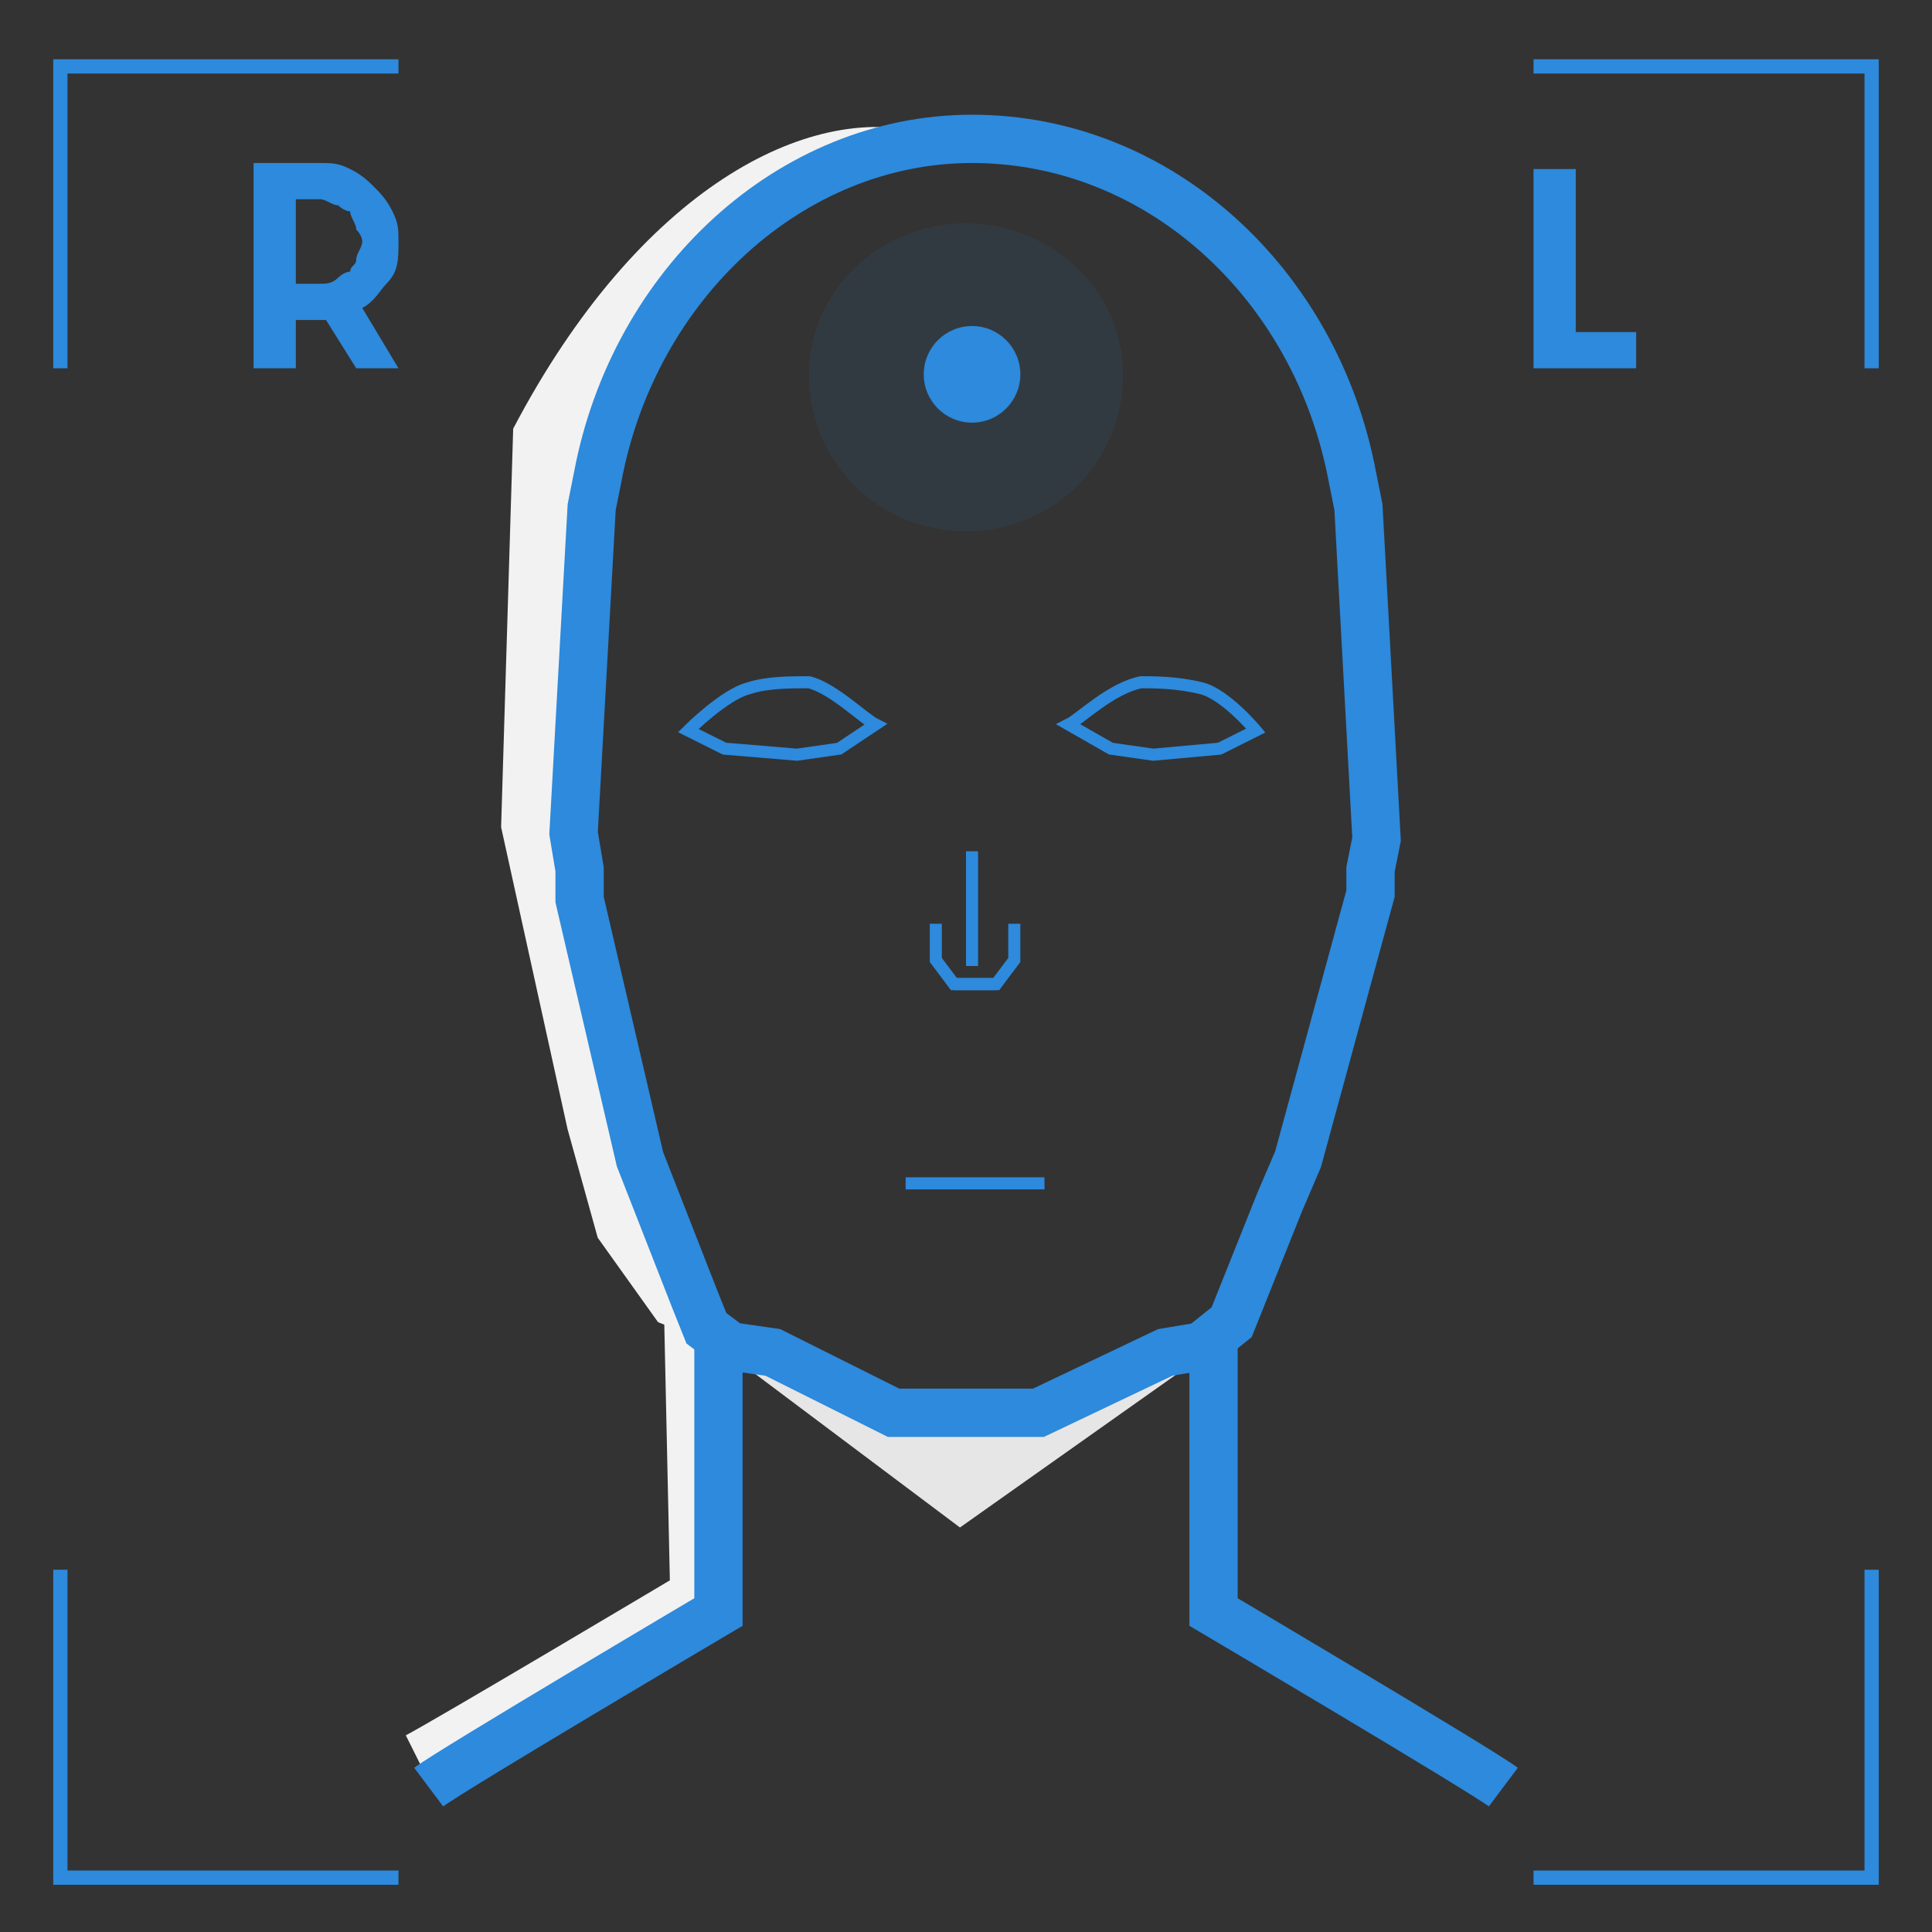 <?xml version="1.0" encoding="UTF-8"?>
<!DOCTYPE svg PUBLIC "-//W3C//DTD SVG 1.1//EN" "http://www.w3.org/Graphics/SVG/1.1/DTD/svg11.dtd">
<!-- Creator: CorelDRAW X8 -->
<svg xmlns="http://www.w3.org/2000/svg" xml:space="preserve" width="320px" height="320px" version="1.1" style="shape-rendering:geometricPrecision; text-rendering:geometricPrecision; image-rendering:optimizeQuality; fill-rule:evenodd; clip-rule:evenodd"
viewBox="0 0 320 320"
 xmlns:xlink="http://www.w3.org/1999/xlink">
 <rect x="0" y="0" width="320" height="320" fill="#333333" stroke="none"/>
 <defs>
  <style type="text/css">
   <![CDATA[
    .str1 {stroke:#2D8ADC;stroke-width:8}
    .str0 {stroke:#F2F2F2;stroke-width:8}
    .str3 {stroke:#2D8ADC;stroke-width:2}
    .str2 {stroke:#2D8ADC;stroke-width:2.362}
    .fil0 {fill:none}
    .fil4 {fill:#2D8ADC}
    .fil2 {fill:#E6E6E6}
    .fil1 {fill:#F2F2F2}
    .fil5 {fill:#2D8ADC;fill-rule:nonzero}
    .fil3 {fill:#2D8ADC;fill-opacity:0.09}
   ]]>
  </style>
 </defs>
 <g id="Capa_x0020_1">
  <rect class="fil0" x="10" y="10" width="300" height="300"/>
  <path class="fil0 str0" d="M69 291c4,-2 46,-27 46,-27l-1 -46"/>
  <path class="fil1" d="M134 226l-17 -5 -10 -24 -5 -13 -8 -47c1,-22 3,-42 4,-64 8,-24 28,-39 55,-51l0 0c-19,-5 -47,9 -68,49l-2 66 11 50 5 18 10 14 28 11 -3 -4z"/>
  <polygon class="fil2" points="119,223 159,253 200,224 193,224 173,234 161,234 148,234 128,225 "/>
  <path class="fil0 str1" d="M71 296c4,-3 48,-29 48,-29l0 -45"/>
  <path class="fil0 str1" d="M249 296c-4,-3 -48,-29 -48,-29l0 -46"/>
  <path class="fil0 str1" d="M161 23c31,0 57,24 63,56l1 5 3 55 -1 5 0 4 -12 44 -3 7 -6 15 -2 5 -5 4 -6 1 -21 10 -24 0 -20 -10 -7 -1 -4 -3 -2 -5 -9 -23 -10 -43 0 -5 -1 -6 3 -54 1 -5c6,-32 32,-56 62,-56z"/>
  <polyline class="fil0 str2" points="66,311 10,311 10,260 "/>
  <polyline class="fil0 str2" points="254,311 310,311 310,260 "/>
  <polyline class="fil0 str3" points="150,196 150,196 173,196 173,196 "/>
  <polyline class="fil0 str2" points="66,11 10,11 10,61 "/>
  <polyline class="fil0 str2" points="254,11 310,11 310,61 "/>
  <path class="fil0 str3" d="M114 121c0,0 6,-6 10,-7 3,-1 7,-1 10,-1 4,1 9,6 11,7l-6 4 -7 1 -12 -1 -6 -3z"/>
  <path class="fil0 str3" d="M208 121c0,0 -5,-6 -9,-7 -4,-1 -8,-1 -10,-1 -5,1 -10,6 -12,7l7 4 7 1 11 -1 6 -3z"/>
  <line class="fil0 str3" x1="161" y1="141" x2="161" y2= "160" />
  <polyline class="fil0 str3" points="158,163 165,163 168,159 168,153 "/>
  <polyline class="fil0 str3" points="165,163 158,163 155,159 155,153 "/>
  <g id="_3248146701648">
   <path class="fil3" d="M160 37c14,0 26,11 26,25 0,15 -12,26 -26,26 -14,0 -26,-11 -26,-26 0,-14 12,-25 26,-25z"/>
   <circle class="fil4" cx="161" cy="62" r="8"/>
  </g>
  <polygon class="fil5" points="271,61 254,61 254,28 261,28 261,55 271,55 "/>
  <path class="fil5" d="M42 61l0 -34 11 0c2,0 3,0 5,1 2,1 3,2 4,3 1,1 2,2 3,4 1,2 1,3 1,5 0,3 0,5 -2,7 -1,1 -2,3 -4,4l6 10 -7 0 -5 -8c0,0 0,0 0,0 -1,0 -1,0 -1,0l-4 0 0 8 -7 0zm7 -14l4 0c1,0 2,0 3,-1 0,0 1,-1 2,-1 0,-1 1,-1 1,-2 0,-1 1,-2 1,-3 0,-1 -1,-2 -1,-2 0,-1 -1,-2 -1,-3 -1,0 -2,-1 -2,-1 -1,0 -2,-1 -3,-1l-4 0 0 14z"/>
 </g>
</svg>
